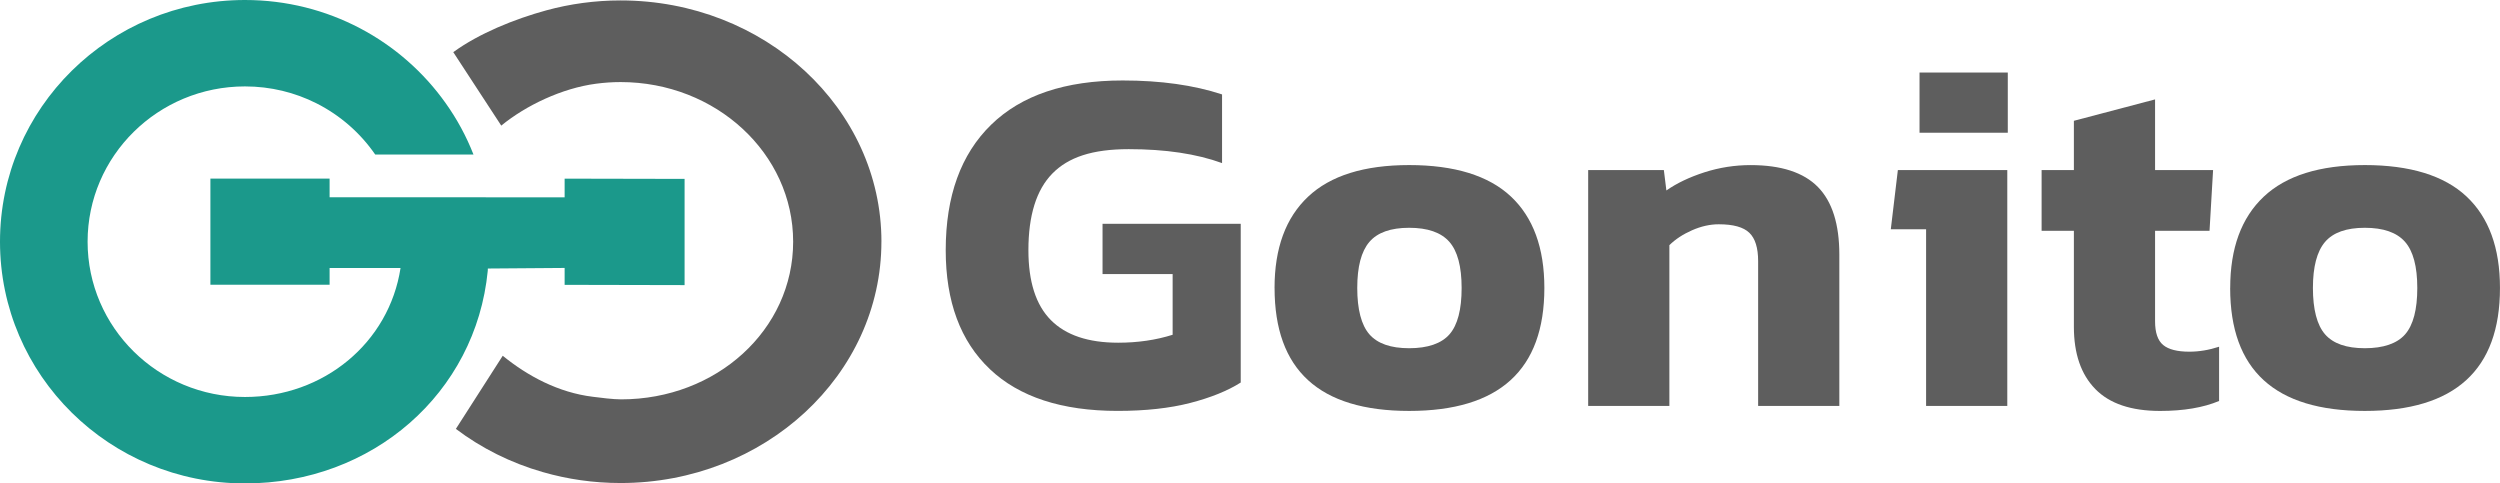 <svg width="181" height="35" viewBox="0 0 181 35" fill="none" xmlns="http://www.w3.org/2000/svg">
<g clip-path="url(#clip0_607_101)">
<path d="M63.814 17.497C63.814 27.149 55.359 34.971 44.929 34.971C42.971 34.971 41.079 34.693 39.3 34.18C36.975 33.515 34.844 32.441 33.005 31.052L36.398 25.757C38.2 27.224 40.431 28.424 42.927 28.727C43.472 28.8 44.403 28.914 44.969 28.914C51.871 28.914 57.424 23.886 57.424 17.499C57.424 11.112 51.833 5.942 44.931 5.942C44.331 5.942 43.736 5.984 43.157 6.061C40.688 6.385 38.075 7.633 36.291 9.095L32.817 3.776C34.676 2.422 37.238 1.383 39.564 0.746C41.267 0.283 43.068 0.031 44.931 0.031C55.361 0.031 63.816 7.851 63.816 17.499L63.814 17.497Z" fill="#5E5E5E"/>
<path d="M49.564 12.952V20.642L40.879 20.623V19.399L35.32 19.441C35.32 19.441 35.314 19.605 35.314 19.607C34.449 28.476 26.949 35 17.736 35C7.94 35 0 27.166 0 17.499C0 7.832 7.94 0 17.736 0C23.752 0 29.069 2.956 32.272 7.477C33.087 8.622 33.763 9.866 34.28 11.189H27.166C26.088 9.625 24.623 8.343 22.905 7.477C21.354 6.696 19.597 6.256 17.736 6.256C11.442 6.256 6.342 11.291 6.342 17.499C6.342 23.707 11.442 28.742 17.736 28.742C23.442 28.742 28.17 24.808 28.999 19.404H23.863V20.614H15.233V12.93H23.863V14.282H35.169V14.286H40.879V12.934L49.564 12.952Z" fill="#1B998B"/>
<path d="M71.665 26.723C69.535 24.706 68.47 21.836 68.47 18.112C68.47 14.197 69.565 11.17 71.756 9.033C73.947 6.896 77.123 5.826 81.285 5.826C84.036 5.826 86.433 6.163 88.477 6.836V11.808C86.627 11.135 84.375 10.799 81.723 10.799C79.07 10.799 77.347 11.386 76.191 12.564C75.035 13.742 74.457 15.59 74.457 18.112C74.457 20.394 74.997 22.081 76.082 23.174C77.163 24.266 78.788 24.812 80.956 24.812C82.369 24.812 83.682 24.621 84.899 24.237V19.842H79.824V16.203H89.829V27.695C88.879 28.296 87.663 28.788 86.177 29.172C84.691 29.556 82.939 29.749 80.918 29.749C76.877 29.749 73.791 28.74 71.663 26.723H71.665Z" fill="#5E5E5E"/>
<path d="M92.277 20.851C92.277 17.968 93.085 15.767 94.706 14.24C96.324 12.716 98.764 11.951 102.026 11.951C105.289 11.951 107.764 12.707 109.383 14.221C111.002 15.736 111.812 17.945 111.812 20.851C111.812 26.783 108.549 29.751 102.026 29.751C95.503 29.751 92.279 26.785 92.279 20.851H92.277ZM104.946 24.201C105.531 23.529 105.822 22.413 105.822 20.851C105.822 19.289 105.523 18.174 104.927 17.501C104.329 16.828 103.363 16.492 102.024 16.492C100.686 16.492 99.724 16.834 99.141 17.518C98.555 18.203 98.265 19.314 98.265 20.851C98.265 22.388 98.558 23.531 99.141 24.201C99.726 24.874 100.686 25.211 102.024 25.211C103.363 25.211 104.361 24.874 104.946 24.201Z" fill="#5E5E5E"/>
<path d="M114.986 12.313H120.463L120.646 13.79C121.4 13.262 122.32 12.824 123.402 12.475C124.486 12.128 125.597 11.953 126.742 11.953C128.956 11.953 130.581 12.483 131.617 13.538C132.653 14.595 133.168 16.228 133.168 18.438V29.39H127.289V18.905C127.289 17.946 127.077 17.26 126.649 16.851C126.224 16.442 125.488 16.238 124.441 16.238C123.808 16.238 123.164 16.382 122.507 16.67C121.85 16.959 121.301 17.318 120.863 17.75V29.388H114.984V12.313H114.986Z" fill="#5E5E5E"/>
<path d="M139.449 16.6H136.894L137.405 12.313H145.328V29.39H139.449V16.6ZM138.974 5.251H145.364V9.61H138.974V5.251Z" fill="#5E5E5E"/>
<path d="M151.7 28.165C150.664 27.107 150.149 25.606 150.149 23.662V16.708H147.812V12.313H150.149V8.746L156.027 7.197V12.313H160.227L159.97 16.708H156.027V23.265C156.027 24.081 156.221 24.652 156.611 24.976C157 25.3 157.634 25.462 158.509 25.462C159.214 25.462 159.934 25.342 160.662 25.103V29.031C159.517 29.511 158.094 29.752 156.392 29.752C154.297 29.752 152.733 29.224 151.7 28.167V28.165Z" fill="#5E5E5E"/>
<path d="M161.467 20.851C161.467 17.968 162.275 15.767 163.894 14.24C165.512 12.716 167.952 11.951 171.214 11.951C174.477 11.951 176.952 12.707 178.571 14.221C180.19 15.736 180.998 17.945 180.998 20.851C180.998 26.783 177.735 29.751 171.212 29.751C164.689 29.751 161.464 26.785 161.464 20.851H161.467ZM174.136 24.201C174.719 23.529 175.012 22.413 175.012 20.851C175.012 19.289 174.713 18.174 174.117 17.501C173.519 16.828 172.553 16.492 171.214 16.492C169.876 16.492 168.914 16.834 168.331 17.518C167.748 18.203 167.455 19.314 167.455 20.851C167.455 22.388 167.748 23.531 168.331 24.201C168.914 24.874 169.876 25.211 171.214 25.211C172.553 25.211 173.551 24.874 174.136 24.201Z" fill="#5E5E5E"/>
</g>
<defs>
<clipPath id="clip0_607_101">
<rect width="181" height="35" fill="white"/>
</clipPath>
</defs>
</svg>
